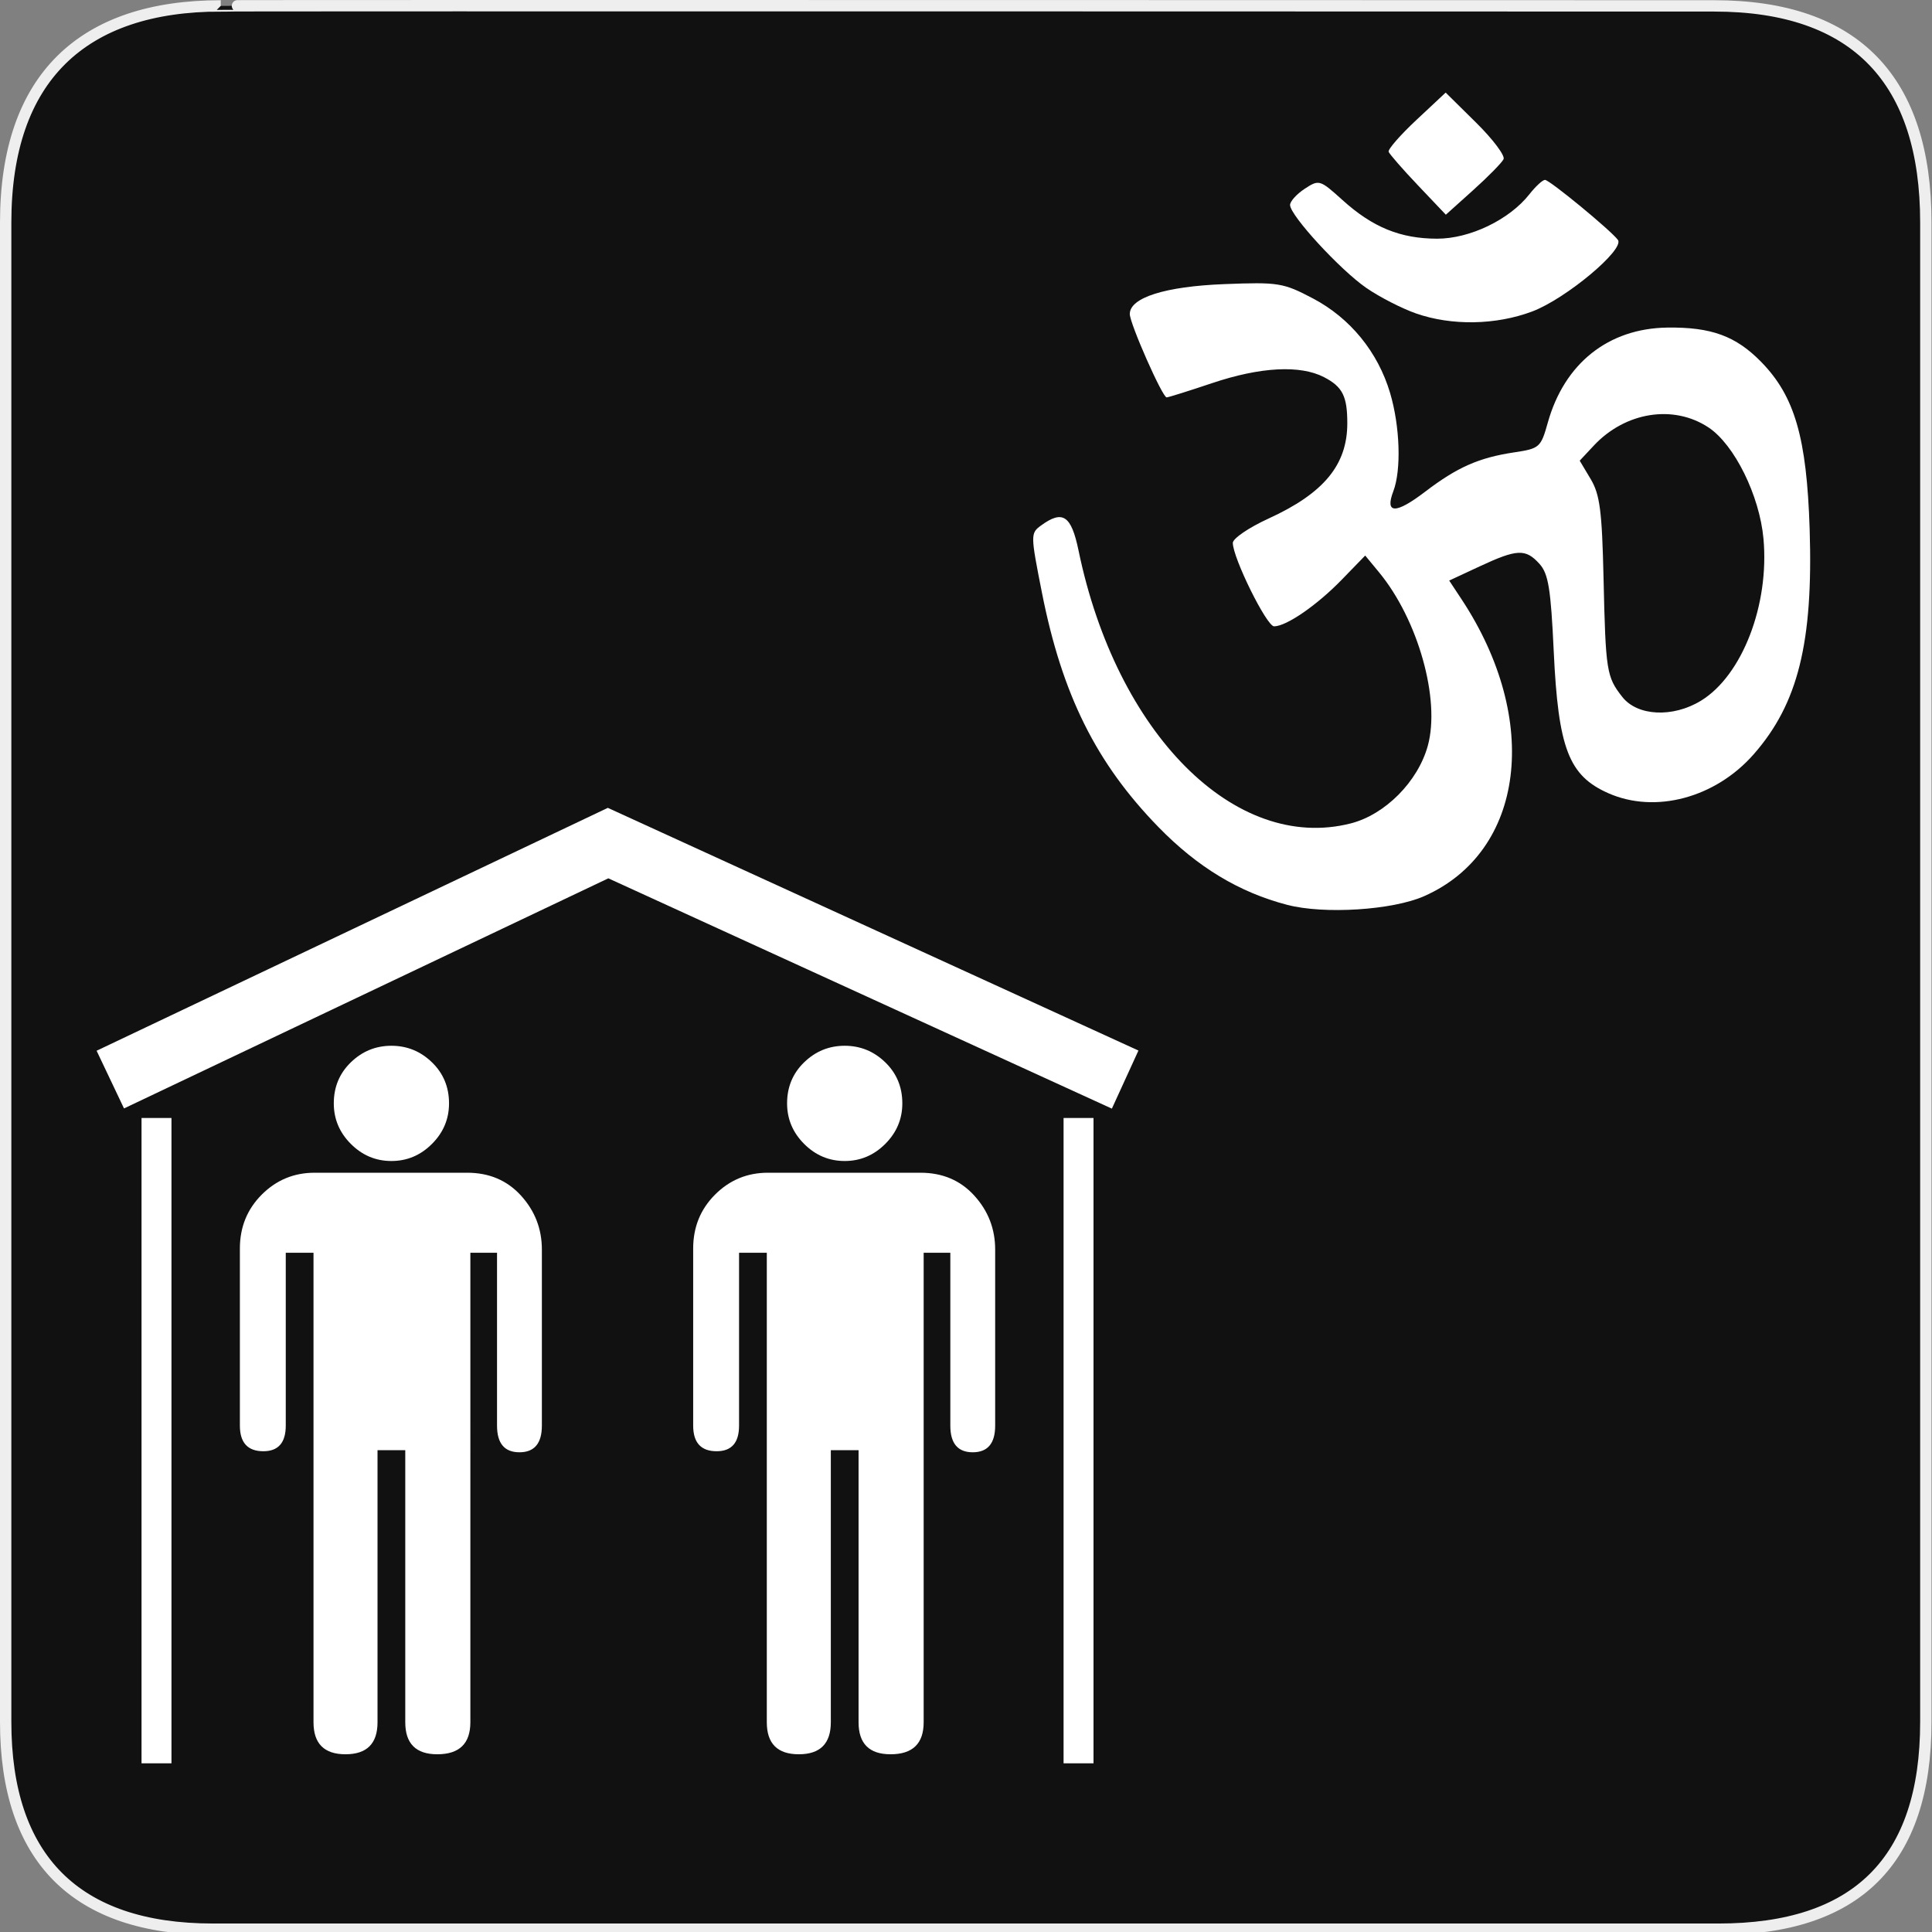 <?xml version="1.0" encoding="utf-8"?>
<!-- Generator: Adobe Illustrator 15.0.0, SVG Export Plug-In . SVG Version: 6.00 Build 0)  -->
<!DOCTYPE svg PUBLIC "-//W3C//DTD SVG 1.1//EN" "http://www.w3.org/Graphics/SVG/1.1/DTD/svg11.dtd">
<svg version="1.1" xmlns="http://www.w3.org/2000/svg" xmlns:xlink="http://www.w3.org/1999/xlink" x="0px" y="0px" width="580px"
	 height="580px" viewBox="0 0 580 580" enable-background="new 0 0 580 580" xml:space="preserve">
<rect x="0" y="0" width="580" height="580" fill="#808080" stroke="none"/>
<g id="Layer_2">
	<g id="g1327">
		<path id="path1329" fill="#111111" stroke="#EEEEEE" stroke-width="3.408" d="M66.275,1.768
			c-41.335,0-64.571,21.371-64.571,65.036v450.123c0,40.844,20.894,62.229,62.192,62.229H515.92
			c41.307,0,62.229-20.316,62.229-62.229V66.804c0-42.601-20.923-65.036-63.522-65.036C514.624,1.768,66.133,1.625,66.275,1.768z"/>
	</g>
</g>
<g id="svg2" sodipodi:docname="waste_bin.svg" inkscape:version="0.46" sodipodi:version="0.32" inkscape:output_extension="org.inkscape.output.svg.inkscape" xmlns:inkscape="http://www.inkscape.org/namespaces/inkscape" xmlns:dc="http://purl.org/dc/elements/1.1/" xmlns:rdf="http://www.w3.org/1999/02/22-rdf-syntax-ns#" xmlns:sodipodi="http://sodipodi.sourceforge.net/DTD/sodipodi-0.dtd" xmlns:svg="http://www.w3.org/2000/svg" xmlns:cc="http://creativecommons.org/ns#">
	<g>
		<g>
			<polygon fill="#FFFFFF" points="333.792,332.818 182.625,263.68 37.229,332.76 29.002,315.441 182.472,242.524 341.768,315.382 
							"/>
		</g>
		<g>
			<g>
				<rect x="42.489" y="335.627" fill="#FFFFFF" width="8.987" height="193.732"/>
			</g>
			<g>
				<rect x="319.292" y="335.627" fill="#FFFFFF" width="8.988" height="193.732"/>
			</g>
		</g>
	</g>
	<g>
		<path id="flowRoot3192" sodipodi:nodetypes="csscssssccccsccsccccsccccsccccsccccc" fill="#FFFFFF" d="M117.5,348.542
			c4.699,0,8.757-1.709,12.175-5.128c3.418-3.417,5.127-7.476,5.128-12.176c-0.001-4.906-1.709-9.016-5.128-12.326
			c-3.418-3.311-7.476-4.966-12.175-4.966c-4.699,0-8.756,1.655-12.171,4.966c-3.416,3.311-5.122,7.42-5.122,12.326
			c0,4.7,1.706,8.759,5.122,12.176C108.744,346.833,112.801,348.542,117.5,348.542L117.5,348.542z M140.248,352.062H94.439
			c-6.191,0-11.477,2.189-15.856,6.568c-4.38,4.381-6.569,9.772-6.569,16.179v53.17c0,5.129,2.349,7.693,7.048,7.693
			c4.483,0,6.725-2.564,6.725-7.693V376.09h8.33v140.945c0,6.406,3.203,9.609,9.608,9.609c6.407,0,9.61-3.203,9.61-9.609V435.35
			h8.329v81.686c0,6.406,3.203,9.609,9.61,9.609c6.621,0,9.932-3.203,9.932-9.609V376.09h8.006v51.889
			c0,5.337,2.242,8.006,6.726,8.006c4.49,0,6.734-2.669,6.735-8.006v-52.856c0-6.191-2.083-11.582-6.246-16.174
			C152.263,354.356,146.87,352.062,140.248,352.062L140.248,352.062z"/>
		<path id="flowRoot3192_1_" sodipodi:nodetypes="csscssssccccsccsccccsccccsccccsccccc" fill="#FFFFFF" d="M253.582,348.542
			c4.698,0,8.757-1.709,12.175-5.128c3.418-3.417,5.127-7.476,5.127-12.176c0-4.906-1.708-9.016-5.127-12.326
			c-3.418-3.311-7.478-4.966-12.175-4.966c-4.699,0-8.756,1.655-12.171,4.966c-3.416,3.311-5.122,7.42-5.122,12.326
			c0,4.7,1.706,8.759,5.122,12.176C244.826,346.833,248.883,348.542,253.582,348.542L253.582,348.542z M276.331,352.062h-45.81
			c-6.191,0-11.477,2.189-15.856,6.568c-4.379,4.381-6.569,9.772-6.569,16.179v53.17c0,5.129,2.349,7.693,7.049,7.693
			c4.483,0,6.725-2.564,6.725-7.693V376.09h8.33v140.945c0,6.406,3.203,9.609,9.609,9.609c6.407,0,9.61-3.203,9.61-9.609V435.35
			h8.329v81.686c0,6.406,3.203,9.609,9.609,9.609c6.621,0,9.933-3.203,9.933-9.609V376.09h8.005v51.889
			c0,5.337,2.242,8.006,6.727,8.006c4.489,0,6.734-2.669,6.734-8.006v-52.856c0-6.191-2.083-11.582-6.247-16.174
			C288.345,354.356,282.951,352.062,276.331,352.062L276.331,352.062z"/>
	</g>
	<g>
		<path fill="#FFFFFF" d="M425.705,55.666l8.347,8.789l8.204-7.374c4.513-4.056,8.618-8.237,9.125-9.292s-3.197-5.984-8.23-10.956
			l-9.152-9.038l-8.799,8.23c-4.839,4.526-8.582,8.82-8.319,9.541C417.144,46.287,421.115,50.832,425.705,55.666z"/>
		<path fill="#FFFFFF" d="M410.219,86.469c3.938,2.709,10.634,6.142,14.883,7.628c10.664,3.731,23.908,3.514,34.828-0.572
			c10.098-3.778,27.923-18.661,25.771-21.517c-2.232-2.962-20.516-18.005-21.883-18.005c-0.708,0-2.808,1.934-4.666,4.297
			c-6.032,7.667-17.9,13.379-27.757,13.358c-10.999-0.025-19.321-3.423-28.35-11.581c-6.814-6.155-7.053-6.228-11.36-3.406
			c-2.418,1.585-4.397,3.773-4.397,4.862C387.288,64.673,402.356,81.059,410.219,86.469z"/>
		<path fill="#FFFFFF" d="M543.271,158.825c-0.878-27.434-4.479-39.861-14.531-50.157c-7.614-7.798-15.034-10.512-28.232-10.325
			c-17.679,0.25-30.868,10.749-35.848,28.534c-2.086,7.451-2.463,7.784-10.099,8.929c-10.589,1.588-17.109,4.472-26.748,11.829
			c-8.822,6.734-12.127,6.681-9.528-0.153c2.439-6.417,2.011-19.478-0.969-29.512c-3.654-12.302-11.983-22.501-23.186-28.392
			c-8.915-4.688-10.343-4.917-26.604-4.283c-17.73,0.693-28.354,4.054-28.354,8.973c0,2.867,9.794,25.032,11.062,25.032
			c0.491,0,6.652-1.933,13.692-4.296c14.456-4.853,26.384-5.487,33.548-1.782c5.563,2.877,6.997,5.711,6.997,13.839
			c0,12.489-7.052,21.025-23.629,28.604c-5.906,2.701-10.739,5.991-10.739,7.311c0,4.508,10.16,25.06,12.387,25.053
			c3.701-0.01,12.873-6.332,20.317-14.002l7.038-7.252l4.164,5.045c11.716,14.199,18.456,38.185,14.63,52.065
			c-2.967,10.765-12.831,20.691-23.171,23.316c-34.667,8.803-70.304-26.945-81.68-81.935c-2.184-10.552-4.755-12.266-11.263-7.508
			c-3.176,2.323-3.17,2.748,0.279,20.191c6.048,30.584,16.261,51.128,34.958,70.326c11.739,12.052,24.223,19.597,38.664,23.365
			c11.102,2.896,31.621,1.593,41.129-2.614c30.194-13.356,35.156-52.868,11.195-89.154l-3.688-5.585l9.19-4.279
			c11.211-5.218,13.756-5.325,17.902-0.743c2.679,2.961,3.41,7.427,4.286,26.206c1.365,29.232,4.502,37.394,16.394,42.653
			c14.089,6.233,32.149,1.4,43.629-11.675C539.784,211.282,544.357,192.877,543.271,158.825z M510.617,210.374
			c-8.421,5.134-19.046,4.623-23.576-1.135c-4.752-6.042-5.014-7.7-5.65-35.807c-0.454-20.018-1.101-24.988-3.849-29.596
			l-3.303-5.539l4.21-4.505c9.476-10.143,23.932-12.437,34.457-5.468c7.772,5.147,15.326,20.441,16.503,33.417
			C531.209,181.59,523.006,202.821,510.617,210.374z"/>
	</g>
</g>
</svg>
